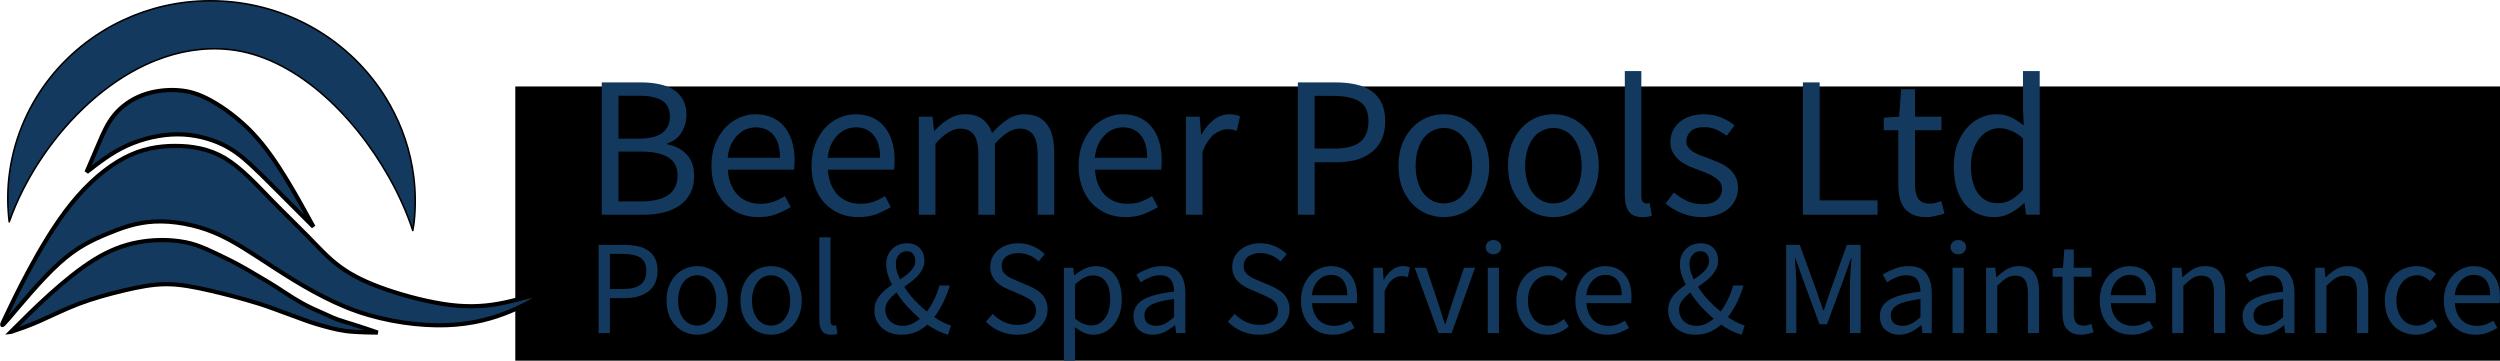 <?xml version="1.0" encoding="UTF-8" standalone="no"?>
<svg
   xmlns:osb="http://www.openswatchbook.org/uri/2009/osb"
   xmlns:dc="http://purl.org/dc/elements/1.1/"
   xmlns:cc="http://creativecommons.org/ns#"
   xmlns:rdf="http://www.w3.org/1999/02/22-rdf-syntax-ns#"
   xmlns:svg="http://www.w3.org/2000/svg"
   xmlns="http://www.w3.org/2000/svg"
   id="svg9551"
   version="1.1"
   viewBox="0 0 157.4 22.708"
   height="0.894in"
   width="6.197in">
  <defs
     id="defs9545">
    <linearGradient
       osb:paint="solid"
       id="linearGradient10334">
      <stop
         id="stop10332"
         offset="0"
         style="stop-color:#133a5e;stop-opacity:1;" />
    </linearGradient>
  </defs>
  <g
     transform="translate(-93.434,-163.096)"
     id="layer1">
    <flowRoot
       transform="matrix(0.265,0,0,0.265,0,87)"
       style="font-style:normal;font-variant:normal;font-weight:normal;font-stretch:normal;font-size:32px;line-height:1.25;font-family:'Source Sans Pro';-inkscape-font-specification:'Source Sans Pro';letter-spacing:0px;word-spacing:0px;fill:#000000;fill-opacity:1;stroke:none"
       id="flowRoot9555"
       xml:space="preserve"><flowRegion
         id="flowRegion9557"><rect
           y="307.701"
           x="475"
           height="96"
           width="556"
           id="rect9559" /></flowRegion><flowPara
         id="flowPara9561"></flowPara></flowRoot>    <g
       id="g10390">
      <g
         id="g10451">
        <g
           id="flowRoot9575"
           style="font-style:normal;font-variant:normal;font-weight:normal;font-stretch:normal;font-size:32px;line-height:1.25;font-family:'Source Sans Pro';-inkscape-font-specification:'Source Sans Pro';letter-spacing:0px;word-spacing:0px;fill:#133a5e;fill-opacity:1;stroke:none"
           transform="matrix(0.268,0,0,0.265,-3.051,84.929)"
           aria-label="Pool &amp; Spa Service &amp; Maintenance" />
        <g
           aria-label="Beemer Pools Ltd"
           style="font-style:normal;font-variant:normal;font-weight:normal;font-stretch:normal;font-size:8.467px;line-height:1.25;font-family:'Source Sans Pro';-inkscape-font-specification:'Source Sans Pro';letter-spacing:0px;word-spacing:0px;fill:#133a5e;fill-opacity:1;stroke:none;stroke-width:0.265"
           id="text9565"
           transform="translate(0,-1.3125e-6)">
          <path
             d="m 131.318,176.615 v -8.331 h 2.477 q 0.635,0 1.156,0.114 0.533,0.114 0.902,0.356 0.381,0.241 0.584,0.635 0.216,0.381 0.216,0.927 0,0.622 -0.318,1.13 -0.305,0.495 -0.902,0.686 v 0.051 q 0.762,0.14 1.232,0.635 0.47,0.495 0.47,1.359 0,0.61 -0.229,1.067 -0.229,0.457 -0.648,0.762 -0.419,0.305 -1.003,0.457 -0.584,0.152 -1.283,0.152 z m 1.054,-4.788 h 1.232 q 1.067,0 1.537,-0.368 0.47,-0.368 0.47,-1.003 0,-0.724 -0.495,-1.029 -0.483,-0.305 -1.46,-0.305 h -1.283 z m 0,3.95 h 1.448 q 1.079,0 1.676,-0.394 0.597,-0.406 0.597,-1.245 0,-0.775 -0.584,-1.13 -0.584,-0.368 -1.689,-0.368 h -1.448 z"
             style="font-size:12.7px;fill:#133a5e;fill-opacity:1;stroke-width:0.265"
             id="path9638" />
          <path
             d="m 141.185,176.767 q -0.622,0 -1.168,-0.216 -0.533,-0.229 -0.94,-0.635 -0.394,-0.419 -0.622,-1.016 -0.229,-0.597 -0.229,-1.359 0,-0.762 0.229,-1.359 0.241,-0.61 0.622,-1.029 0.394,-0.419 0.889,-0.635 0.495,-0.229 1.029,-0.229 0.584,0 1.041,0.203 0.47,0.203 0.775,0.584 0.318,0.381 0.483,0.914 0.165,0.533 0.165,1.194 0,0.165 -0.013,0.33 0,0.152 -0.025,0.267 h -4.166 q 0.064,0.991 0.61,1.575 0.559,0.572 1.448,0.572 0.445,0 0.813,-0.127 0.381,-0.14 0.724,-0.356 l 0.368,0.686 q -0.406,0.254 -0.902,0.445 -0.495,0.191 -1.13,0.191 z m -1.943,-3.734 h 3.302 q 0,-0.94 -0.406,-1.422 -0.394,-0.495 -1.118,-0.495 -0.33,0 -0.635,0.127 -0.292,0.127 -0.533,0.381 -0.241,0.241 -0.406,0.597 -0.152,0.356 -0.203,0.813 z"
             style="font-size:12.7px;fill:#133a5e;fill-opacity:1;stroke-width:0.265"
             id="path9640" />
          <path
             d="m 147.485,176.767 q -0.622,0 -1.168,-0.216 -0.533,-0.229 -0.94,-0.635 -0.394,-0.419 -0.622,-1.016 -0.229,-0.597 -0.229,-1.359 0,-0.762 0.229,-1.359 0.241,-0.61 0.622,-1.029 0.394,-0.419 0.889,-0.635 0.495,-0.229 1.029,-0.229 0.584,0 1.041,0.203 0.47,0.203 0.775,0.584 0.318,0.381 0.483,0.914 0.165,0.533 0.165,1.194 0,0.165 -0.013,0.33 0,0.152 -0.025,0.267 h -4.166 q 0.064,0.991 0.61,1.575 0.559,0.572 1.448,0.572 0.445,0 0.813,-0.127 0.381,-0.14 0.724,-0.356 l 0.368,0.686 q -0.406,0.254 -0.902,0.445 -0.495,0.191 -1.13,0.191 z m -1.943,-3.734 h 3.302 q 0,-0.94 -0.406,-1.422 -0.394,-0.495 -1.118,-0.495 -0.33,0 -0.635,0.127 -0.292,0.127 -0.533,0.381 -0.241,0.241 -0.406,0.597 -0.152,0.356 -0.203,0.813 z"
             style="font-size:12.7px;fill:#133a5e;fill-opacity:1;stroke-width:0.265"
             id="path9642" />
          <path
             d="m 151.283,176.615 v -6.172 h 0.864 l 0.089,0.889 h 0.038 q 0.406,-0.445 0.876,-0.737 0.483,-0.305 1.041,-0.305 0.711,0 1.105,0.318 0.406,0.305 0.597,0.864 0.483,-0.533 0.965,-0.851 0.495,-0.33 1.067,-0.33 0.953,0 1.41,0.61 0.47,0.61 0.47,1.803 v 3.912 h -1.041 v -3.772 q 0,-0.876 -0.279,-1.257 -0.279,-0.394 -0.864,-0.394 -0.699,0 -1.549,0.953 v 4.47 h -1.041 v -3.772 q 0,-0.876 -0.279,-1.257 -0.279,-0.394 -0.876,-0.394 -0.699,0 -1.549,0.953 v 4.47 z"
             style="font-size:12.7px;fill:#133a5e;fill-opacity:1;stroke-width:0.265"
             id="path9644" />
          <path
             d="m 164.302,176.767 q -0.622,0 -1.168,-0.216 -0.533,-0.229 -0.94,-0.635 -0.394,-0.419 -0.622,-1.016 -0.229,-0.597 -0.229,-1.359 0,-0.762 0.229,-1.359 0.241,-0.61 0.622,-1.029 0.394,-0.419 0.889,-0.635 0.495,-0.229 1.029,-0.229 0.584,0 1.041,0.203 0.47,0.203 0.775,0.584 0.318,0.381 0.483,0.914 0.165,0.533 0.165,1.194 0,0.165 -0.013,0.33 0,0.152 -0.025,0.267 h -4.166 q 0.064,0.991 0.61,1.575 0.559,0.572 1.448,0.572 0.445,0 0.813,-0.127 0.381,-0.14 0.724,-0.356 l 0.368,0.686 q -0.406,0.254 -0.902,0.445 -0.495,0.191 -1.13,0.191 z m -1.943,-3.734 h 3.302 q 0,-0.94 -0.406,-1.422 -0.394,-0.495 -1.118,-0.495 -0.33,0 -0.635,0.127 -0.292,0.127 -0.533,0.381 -0.241,0.241 -0.406,0.597 -0.152,0.356 -0.203,0.813 z"
             style="font-size:12.7px;fill:#133a5e;fill-opacity:1;stroke-width:0.265"
             id="path9646" />
          <path
             d="m 168.101,176.615 v -6.172 h 0.864 l 0.089,1.118 h 0.038 q 0.318,-0.584 0.762,-0.927 0.457,-0.343 0.991,-0.343 0.368,0 0.66,0.127 l -0.203,0.914 q -0.152,-0.051 -0.279,-0.076 -0.127,-0.025 -0.318,-0.025 -0.394,0 -0.826,0.318 -0.419,0.318 -0.737,1.105 v 3.962 z"
             style="font-size:12.7px;fill:#133a5e;fill-opacity:1;stroke-width:0.265"
             id="path9648" />
          <path
             d="m 175.148,176.615 v -8.331 h 2.375 q 0.699,0 1.27,0.127 0.584,0.127 0.991,0.419 0.406,0.279 0.635,0.749 0.229,0.47 0.229,1.156 0,0.66 -0.229,1.143 -0.216,0.483 -0.622,0.8 -0.406,0.318 -0.978,0.483 -0.559,0.152 -1.245,0.152 h -1.372 v 3.302 z m 1.054,-4.166 h 1.245 q 1.092,0 1.613,-0.406 0.533,-0.419 0.533,-1.308 0,-0.902 -0.559,-1.245 -0.546,-0.356 -1.638,-0.356 h -1.194 z"
             style="font-size:12.7px;fill:#133a5e;fill-opacity:1;stroke-width:0.265"
             id="path9650" />
          <path
             d="m 184.342,176.767 q -0.572,0 -1.092,-0.216 -0.508,-0.216 -0.902,-0.622 -0.394,-0.419 -0.635,-1.016 -0.229,-0.61 -0.229,-1.372 0,-0.775 0.229,-1.372 0.241,-0.61 0.635,-1.029 0.394,-0.419 0.902,-0.635 0.521,-0.216 1.092,-0.216 0.572,0 1.079,0.216 0.521,0.216 0.914,0.635 0.394,0.419 0.622,1.029 0.241,0.597 0.241,1.372 0,0.762 -0.241,1.372 -0.229,0.597 -0.622,1.016 -0.394,0.406 -0.914,0.622 -0.508,0.216 -1.079,0.216 z m 0,-0.864 q 0.394,0 0.724,-0.165 0.33,-0.178 0.559,-0.483 0.241,-0.318 0.368,-0.749 0.127,-0.432 0.127,-0.965 0,-0.533 -0.127,-0.965 -0.127,-0.445 -0.368,-0.762 -0.229,-0.318 -0.559,-0.483 -0.33,-0.178 -0.724,-0.178 -0.394,0 -0.724,0.178 -0.33,0.165 -0.572,0.483 -0.229,0.318 -0.356,0.762 -0.127,0.432 -0.127,0.965 0,0.533 0.127,0.965 0.127,0.432 0.356,0.749 0.241,0.305 0.572,0.483 0.33,0.165 0.724,0.165 z"
             style="font-size:12.7px;fill:#133a5e;fill-opacity:1;stroke-width:0.265"
             id="path9652" />
          <path
             d="m 191.238,176.767 q -0.572,0 -1.092,-0.216 -0.508,-0.216 -0.902,-0.622 -0.394,-0.419 -0.635,-1.016 -0.229,-0.61 -0.229,-1.372 0,-0.775 0.229,-1.372 0.241,-0.61 0.635,-1.029 0.394,-0.419 0.902,-0.635 0.521,-0.216 1.092,-0.216 0.572,0 1.079,0.216 0.521,0.216 0.914,0.635 0.394,0.419 0.622,1.029 0.241,0.597 0.241,1.372 0,0.762 -0.241,1.372 -0.229,0.597 -0.622,1.016 -0.394,0.406 -0.914,0.622 -0.508,0.216 -1.079,0.216 z m 0,-0.864 q 0.394,0 0.724,-0.165 0.33,-0.178 0.559,-0.483 0.241,-0.318 0.368,-0.749 0.127,-0.432 0.127,-0.965 0,-0.533 -0.127,-0.965 -0.127,-0.445 -0.368,-0.762 -0.229,-0.318 -0.559,-0.483 -0.33,-0.178 -0.724,-0.178 -0.394,0 -0.724,0.178 -0.33,0.165 -0.572,0.483 -0.229,0.318 -0.356,0.762 -0.127,0.432 -0.127,0.965 0,0.533 0.127,0.965 0.127,0.432 0.356,0.749 0.241,0.305 0.572,0.483 0.33,0.165 0.724,0.165 z"
             style="font-size:12.7px;fill:#133a5e;fill-opacity:1;stroke-width:0.265"
             id="path9654" />
          <path
             d="m 196.838,176.767 q -0.597,0 -0.851,-0.356 -0.254,-0.356 -0.254,-1.041 v -7.798 h 1.041 v 7.874 q 0,0.254 0.089,0.356 0.089,0.102 0.203,0.102 0.051,0 0.089,0 0.051,0 0.14,-0.025 l 0.14,0.787 q -0.102,0.051 -0.241,0.076 -0.14,0.025 -0.356,0.025 z"
             style="font-size:12.7px;fill:#133a5e;fill-opacity:1;stroke-width:0.265"
             id="path9656" />
          <path
             d="m 200.596,176.767 q -0.66,0 -1.257,-0.241 -0.597,-0.241 -1.041,-0.61 l 0.521,-0.699 q 0.406,0.33 0.826,0.533 0.432,0.203 0.991,0.203 0.61,0 0.914,-0.279 0.305,-0.279 0.305,-0.686 0,-0.241 -0.127,-0.419 -0.127,-0.178 -0.33,-0.305 -0.191,-0.14 -0.445,-0.241 -0.254,-0.102 -0.508,-0.203 -0.33,-0.114 -0.66,-0.254 -0.33,-0.152 -0.597,-0.356 -0.254,-0.216 -0.419,-0.495 -0.165,-0.279 -0.165,-0.673 0,-0.368 0.14,-0.686 0.152,-0.33 0.419,-0.559 0.279,-0.241 0.673,-0.368 0.394,-0.14 0.889,-0.14 0.584,0 1.067,0.203 0.495,0.203 0.851,0.495 l -0.495,0.66 q -0.318,-0.241 -0.66,-0.394 -0.343,-0.152 -0.749,-0.152 -0.584,0 -0.864,0.267 -0.267,0.267 -0.267,0.622 0,0.216 0.114,0.381 0.114,0.152 0.305,0.279 0.191,0.114 0.432,0.216 0.254,0.089 0.521,0.191 0.33,0.127 0.66,0.267 0.343,0.14 0.61,0.356 0.267,0.203 0.432,0.508 0.178,0.305 0.178,0.737 0,0.381 -0.152,0.711 -0.14,0.33 -0.432,0.584 -0.279,0.254 -0.711,0.394 -0.419,0.152 -0.965,0.152 z"
             style="font-size:12.7px;fill:#133a5e;fill-opacity:1;stroke-width:0.265"
             id="path9658" />
          <path
             d="m 206.947,176.615 v -8.331 h 1.054 v 7.429 h 3.645 v 0.902 z"
             style="font-size:12.7px;fill:#133a5e;fill-opacity:1;stroke-width:0.265"
             id="path9660" />
          <path
             d="m 214.717,176.767 q -0.495,0 -0.838,-0.152 -0.33,-0.152 -0.546,-0.419 -0.203,-0.267 -0.292,-0.648 -0.089,-0.381 -0.089,-0.838 v -3.416 h -0.914 v -0.787 l 0.965,-0.064 0.127,-1.727 h 0.876 v 1.727 h 1.664 v 0.851 h -1.664 v 3.429 q 0,0.572 0.203,0.889 0.216,0.305 0.749,0.305 0.165,0 0.356,-0.051 0.191,-0.051 0.343,-0.114 l 0.203,0.787 q -0.254,0.089 -0.559,0.152 -0.292,0.076 -0.584,0.076 z"
             style="font-size:12.7px;fill:#133a5e;fill-opacity:1;stroke-width:0.265"
             id="path9662" />
          <path
             d="m 219,176.767 q -1.168,0 -1.867,-0.838 -0.686,-0.838 -0.686,-2.388 0,-0.749 0.216,-1.346 0.229,-0.61 0.597,-1.029 0.368,-0.419 0.851,-0.648 0.483,-0.229 1.016,-0.229 0.533,0 0.927,0.191 0.394,0.191 0.8,0.521 l -0.051,-1.054 v -2.375 h 1.054 v 9.042 h -0.864 l -0.089,-0.724 h -0.038 q -0.368,0.356 -0.851,0.622 -0.47,0.254 -1.016,0.254 z m 0.229,-0.876 q 0.432,0 0.813,-0.203 0.381,-0.216 0.762,-0.648 v -3.226 q -0.394,-0.356 -0.762,-0.495 -0.356,-0.152 -0.737,-0.152 -0.368,0 -0.699,0.178 -0.318,0.165 -0.559,0.483 -0.241,0.305 -0.381,0.737 -0.14,0.432 -0.14,0.965 0,1.118 0.445,1.74 0.445,0.622 1.257,0.622 z"
             style="font-size:12.7px;fill:#133a5e;fill-opacity:1;stroke-width:0.265"
             id="path9664" />
        </g>
        <path
           d="m 131.121,184.068 v -5.554 h 1.603 q 0.471,0 0.857,0.085 0.394,0.085 0.669,0.279 0.274,0.186 0.429,0.5 0.154,0.313 0.154,0.77 0,0.44 -0.154,0.762 -0.146,0.322 -0.42,0.533 -0.274,0.212 -0.66,0.322 -0.377,0.102 -0.84,0.102 h -0.926 v 2.201 z m 0.711,-2.777 h 0.84 q 0.737,0 1.089,-0.271 0.36,-0.279 0.36,-0.872 0,-0.601 -0.377,-0.83 -0.369,-0.237 -1.106,-0.237 h -0.806 z"
           style="font-style:normal;font-variant:normal;font-weight:normal;font-stretch:normal;font-size:32px;line-height:1.25;font-family:'Source Sans Pro';-inkscape-font-specification:'Source Sans Pro';letter-spacing:0px;word-spacing:0px;fill:#133a5e;fill-opacity:1;stroke:none;stroke-width:0.266"
           id="path9583" />
        <path
           d="m 137.327,184.17 q -0.386,0 -0.737,-0.144 -0.343,-0.144 -0.609,-0.415 -0.266,-0.279 -0.429,-0.677 -0.154,-0.406 -0.154,-0.914 0,-0.516 0.154,-0.914 0.163,-0.406 0.429,-0.686 0.266,-0.279 0.609,-0.423 0.351,-0.144 0.737,-0.144 0.386,0 0.729,0.144 0.351,0.144 0.617,0.423 0.266,0.279 0.42,0.686 0.163,0.398 0.163,0.914 0,0.508 -0.163,0.914 -0.154,0.398 -0.42,0.677 -0.266,0.271 -0.617,0.415 -0.343,0.144 -0.729,0.144 z m 0,-0.576 q 0.266,0 0.489,-0.11 0.223,-0.119 0.377,-0.322 0.163,-0.212 0.249,-0.5 0.086,-0.288 0.086,-0.643 0,-0.356 -0.086,-0.643 -0.086,-0.296 -0.249,-0.508 -0.154,-0.212 -0.377,-0.322 -0.223,-0.119 -0.489,-0.119 -0.266,0 -0.489,0.119 -0.223,0.11 -0.386,0.322 -0.154,0.212 -0.24,0.508 -0.086,0.288 -0.086,0.643 0,0.356 0.086,0.643 0.086,0.288 0.24,0.5 0.163,0.203 0.386,0.322 0.223,0.11 0.489,0.11 z"
           style="font-style:normal;font-variant:normal;font-weight:normal;font-stretch:normal;font-size:32px;line-height:1.25;font-family:'Source Sans Pro';-inkscape-font-specification:'Source Sans Pro';letter-spacing:0px;word-spacing:0px;fill:#133a5e;fill-opacity:1;stroke:none;stroke-width:0.266"
           id="path9585" />
        <path
           d="m 141.981,184.17 q -0.386,0 -0.737,-0.144 -0.343,-0.144 -0.609,-0.415 -0.266,-0.279 -0.429,-0.677 -0.154,-0.406 -0.154,-0.914 0,-0.516 0.154,-0.914 0.163,-0.406 0.429,-0.686 0.266,-0.279 0.609,-0.423 0.351,-0.144 0.737,-0.144 0.386,0 0.729,0.144 0.351,0.144 0.617,0.423 0.266,0.279 0.42,0.686 0.163,0.398 0.163,0.914 0,0.508 -0.163,0.914 -0.154,0.398 -0.42,0.677 -0.266,0.271 -0.617,0.415 -0.343,0.144 -0.729,0.144 z m 0,-0.576 q 0.266,0 0.489,-0.11 0.223,-0.119 0.377,-0.322 0.163,-0.212 0.249,-0.5 0.086,-0.288 0.086,-0.643 0,-0.356 -0.086,-0.643 -0.086,-0.296 -0.249,-0.508 -0.154,-0.212 -0.377,-0.322 -0.223,-0.119 -0.489,-0.119 -0.266,0 -0.489,0.119 -0.223,0.11 -0.386,0.322 -0.154,0.212 -0.24,0.508 -0.086,0.288 -0.086,0.643 0,0.356 0.086,0.643 0.086,0.288 0.24,0.5 0.163,0.203 0.386,0.322 0.223,0.11 0.489,0.11 z"
           style="font-style:normal;font-variant:normal;font-weight:normal;font-stretch:normal;font-size:32px;line-height:1.25;font-family:'Source Sans Pro';-inkscape-font-specification:'Source Sans Pro';letter-spacing:0px;word-spacing:0px;fill:#133a5e;fill-opacity:1;stroke:none;stroke-width:0.266"
           id="path9587" />
        <path
           d="m 145.761,184.17 q -0.403,0 -0.574,-0.237 -0.171,-0.237 -0.171,-0.694 v -5.199 h 0.703 v 5.249 q 0,0.169 0.06,0.237 0.06,0.068 0.137,0.068 0.034,0 0.06,0 0.034,0 0.094,-0.017 l 0.094,0.525 q -0.069,0.034 -0.163,0.051 -0.094,0.017 -0.24,0.017 z"
           style="font-style:normal;font-variant:normal;font-weight:normal;font-stretch:normal;font-size:32px;line-height:1.25;font-family:'Source Sans Pro';-inkscape-font-specification:'Source Sans Pro';letter-spacing:0px;word-spacing:0px;fill:#133a5e;fill-opacity:1;stroke:none;stroke-width:0.266"
           id="path9589" />
        <path
           d="m 150.202,184.17 q -0.386,0 -0.703,-0.11 -0.309,-0.119 -0.54,-0.322 -0.223,-0.203 -0.351,-0.483 -0.12,-0.288 -0.12,-0.627 0,-0.279 0.086,-0.508 0.094,-0.229 0.249,-0.423 0.154,-0.195 0.351,-0.356 0.206,-0.169 0.42,-0.313 -0.171,-0.347 -0.274,-0.669 -0.094,-0.33 -0.094,-0.635 0,-0.279 0.094,-0.516 0.094,-0.237 0.266,-0.415 0.171,-0.178 0.411,-0.279 0.24,-0.102 0.531,-0.102 0.523,0 0.814,0.305 0.291,0.305 0.291,0.796 0,0.271 -0.111,0.5 -0.111,0.229 -0.291,0.432 -0.18,0.195 -0.411,0.373 -0.223,0.169 -0.454,0.339 0.274,0.432 0.643,0.83 0.377,0.398 0.78,0.728 0.257,-0.347 0.454,-0.754 0.206,-0.406 0.334,-0.889 h 0.66 q -0.171,0.55 -0.411,1.05 -0.24,0.5 -0.574,0.94 0.291,0.195 0.557,0.33 0.266,0.135 0.497,0.203 l -0.189,0.576 q -0.3,-0.085 -0.626,-0.237 -0.326,-0.161 -0.669,-0.398 -0.326,0.288 -0.729,0.466 -0.394,0.169 -0.891,0.169 z m -0.369,-4.453 q 0,0.229 0.069,0.474 0.077,0.246 0.197,0.5 0.189,-0.127 0.36,-0.254 0.18,-0.135 0.309,-0.271 0.137,-0.144 0.214,-0.296 0.077,-0.161 0.077,-0.347 0,-0.246 -0.129,-0.423 -0.12,-0.186 -0.403,-0.186 -0.317,0 -0.506,0.229 -0.189,0.229 -0.189,0.576 z m 0.446,3.895 q 0.291,0 0.557,-0.119 0.266,-0.119 0.514,-0.33 -0.411,-0.356 -0.797,-0.77 -0.377,-0.423 -0.677,-0.881 -0.3,0.237 -0.506,0.5 -0.197,0.254 -0.197,0.576 0,0.229 0.086,0.423 0.086,0.186 0.231,0.322 0.154,0.135 0.351,0.212 0.206,0.068 0.437,0.068 z"
           style="font-style:normal;font-variant:normal;font-weight:normal;font-stretch:normal;font-size:32px;line-height:1.25;font-family:'Source Sans Pro';-inkscape-font-specification:'Source Sans Pro';letter-spacing:0px;word-spacing:0px;fill:#133a5e;fill-opacity:1;stroke:none;stroke-width:0.266"
           id="path9591" />
        <path
           d="m 157.476,184.17 q -0.591,0 -1.097,-0.22 -0.506,-0.22 -0.874,-0.601 l 0.429,-0.491 q 0.3,0.313 0.703,0.508 0.411,0.186 0.849,0.186 0.557,0 0.866,-0.246 0.309,-0.254 0.309,-0.66 0,-0.212 -0.077,-0.356 -0.069,-0.152 -0.197,-0.254 -0.12,-0.11 -0.291,-0.195 -0.171,-0.085 -0.369,-0.178 l -0.806,-0.347 q -0.197,-0.085 -0.403,-0.203 -0.206,-0.119 -0.369,-0.288 -0.163,-0.169 -0.266,-0.398 -0.103,-0.237 -0.103,-0.542 0,-0.313 0.129,-0.584 0.137,-0.271 0.369,-0.466 0.24,-0.203 0.557,-0.313 0.326,-0.11 0.711,-0.11 0.506,0 0.934,0.195 0.429,0.186 0.729,0.491 l -0.386,0.457 q -0.257,-0.246 -0.574,-0.381 -0.309,-0.144 -0.703,-0.144 -0.471,0 -0.763,0.22 -0.283,0.212 -0.283,0.593 0,0.203 0.077,0.347 0.086,0.135 0.223,0.246 0.137,0.102 0.3,0.186 0.163,0.076 0.334,0.144 l 0.797,0.339 q 0.24,0.102 0.454,0.237 0.214,0.127 0.369,0.305 0.154,0.169 0.24,0.406 0.094,0.229 0.094,0.533 0,0.33 -0.137,0.618 -0.129,0.288 -0.377,0.508 -0.249,0.212 -0.6,0.339 -0.351,0.119 -0.797,0.119 z"
           style="font-style:normal;font-variant:normal;font-weight:normal;font-stretch:normal;font-size:32px;line-height:1.25;font-family:'Source Sans Pro';-inkscape-font-specification:'Source Sans Pro';letter-spacing:0px;word-spacing:0px;fill:#133a5e;fill-opacity:1;stroke:none;stroke-width:0.266"
           id="path9593" />
        <path
           d="m 160.418,185.804 v -5.85 h 0.583 l 0.06,0.474 h 0.026 q 0.283,-0.237 0.617,-0.406 0.343,-0.169 0.711,-0.169 0.403,0 0.711,0.152 0.309,0.144 0.514,0.423 0.206,0.271 0.309,0.66 0.111,0.381 0.111,0.864 0,0.525 -0.146,0.94 -0.146,0.406 -0.394,0.694 -0.249,0.288 -0.574,0.44 -0.326,0.144 -0.686,0.144 -0.291,0 -0.583,-0.127 -0.283,-0.127 -0.574,-0.347 l 0.017,0.72 v 1.389 z m 1.723,-2.218 q 0.257,0 0.471,-0.11 0.223,-0.119 0.377,-0.322 0.163,-0.212 0.249,-0.516 0.094,-0.305 0.094,-0.686 0,-0.339 -0.06,-0.618 -0.06,-0.279 -0.197,-0.474 -0.129,-0.203 -0.343,-0.313 -0.206,-0.11 -0.497,-0.11 -0.266,0 -0.54,0.144 -0.266,0.144 -0.574,0.415 v 2.159 q 0.283,0.237 0.549,0.339 0.266,0.093 0.471,0.093 z"
           style="font-style:normal;font-variant:normal;font-weight:normal;font-stretch:normal;font-size:32px;line-height:1.25;font-family:'Source Sans Pro';-inkscape-font-specification:'Source Sans Pro';letter-spacing:0px;word-spacing:0px;fill:#133a5e;fill-opacity:1;stroke:none;stroke-width:0.266"
           id="path9595" />
        <path
           d="m 166.016,184.17 q -0.523,0 -0.874,-0.305 -0.343,-0.305 -0.343,-0.864 0,-0.677 0.609,-1.033 0.609,-0.364 1.946,-0.508 0,-0.195 -0.043,-0.381 -0.034,-0.186 -0.129,-0.33 -0.094,-0.144 -0.266,-0.229 -0.163,-0.093 -0.42,-0.093 -0.36,0 -0.677,0.135 -0.317,0.135 -0.566,0.305 l -0.274,-0.483 q 0.291,-0.186 0.711,-0.356 0.42,-0.178 0.926,-0.178 0.763,0 1.106,0.466 0.343,0.457 0.343,1.228 v 2.523 h -0.583 l -0.06,-0.491 h -0.026 q -0.3,0.246 -0.643,0.423 -0.343,0.169 -0.737,0.169 z m 0.206,-0.559 q 0.3,0 0.566,-0.135 0.266,-0.144 0.566,-0.415 v -1.143 q -0.523,0.068 -0.883,0.161 -0.351,0.093 -0.574,0.22 -0.214,0.127 -0.317,0.296 -0.094,0.161 -0.094,0.356 0,0.356 0.214,0.508 0.214,0.152 0.523,0.152 z"
           style="font-style:normal;font-variant:normal;font-weight:normal;font-stretch:normal;font-size:32px;line-height:1.25;font-family:'Source Sans Pro';-inkscape-font-specification:'Source Sans Pro';letter-spacing:0px;word-spacing:0px;fill:#133a5e;fill-opacity:1;stroke:none;stroke-width:0.266"
           id="path9597" />
        <path
           d="m 172.712,184.17 q -0.591,0 -1.097,-0.22 -0.506,-0.22 -0.874,-0.601 l 0.429,-0.491 q 0.3,0.313 0.703,0.508 0.411,0.186 0.849,0.186 0.557,0 0.866,-0.246 0.309,-0.254 0.309,-0.66 0,-0.212 -0.077,-0.356 -0.069,-0.152 -0.197,-0.254 -0.12,-0.11 -0.291,-0.195 -0.171,-0.085 -0.369,-0.178 l -0.806,-0.347 q -0.197,-0.085 -0.403,-0.203 -0.206,-0.119 -0.369,-0.288 -0.163,-0.169 -0.266,-0.398 -0.103,-0.237 -0.103,-0.542 0,-0.313 0.129,-0.584 0.137,-0.271 0.369,-0.466 0.24,-0.203 0.557,-0.313 0.326,-0.11 0.711,-0.11 0.506,0 0.934,0.195 0.429,0.186 0.729,0.491 l -0.386,0.457 q -0.257,-0.246 -0.574,-0.381 -0.309,-0.144 -0.703,-0.144 -0.471,0 -0.763,0.22 -0.283,0.212 -0.283,0.593 0,0.203 0.077,0.347 0.086,0.135 0.223,0.246 0.137,0.102 0.3,0.186 0.163,0.076 0.334,0.144 l 0.797,0.339 q 0.24,0.102 0.454,0.237 0.214,0.127 0.369,0.305 0.154,0.169 0.24,0.406 0.094,0.229 0.094,0.533 0,0.33 -0.137,0.618 -0.129,0.288 -0.377,0.508 -0.249,0.212 -0.6,0.339 -0.351,0.119 -0.797,0.119 z"
           style="font-style:normal;font-variant:normal;font-weight:normal;font-stretch:normal;font-size:32px;line-height:1.25;font-family:'Source Sans Pro';-inkscape-font-specification:'Source Sans Pro';letter-spacing:0px;word-spacing:0px;fill:#133a5e;fill-opacity:1;stroke:none;stroke-width:0.266"
           id="path9599" />
        <path
           d="m 177.342,184.17 q -0.42,0 -0.789,-0.144 -0.36,-0.152 -0.634,-0.423 -0.266,-0.279 -0.42,-0.677 -0.154,-0.398 -0.154,-0.906 0,-0.508 0.154,-0.906 0.163,-0.406 0.42,-0.686 0.266,-0.279 0.6,-0.423 0.334,-0.152 0.694,-0.152 0.394,0 0.703,0.135 0.317,0.135 0.523,0.389 0.214,0.254 0.326,0.61 0.111,0.356 0.111,0.796 0,0.11 -0.009,0.22 0,0.102 -0.017,0.178 h -2.812 q 0.043,0.66 0.411,1.05 0.377,0.381 0.977,0.381 0.3,0 0.549,-0.085 0.257,-0.093 0.489,-0.237 l 0.249,0.457 q -0.274,0.169 -0.609,0.296 -0.334,0.127 -0.763,0.127 z m -1.312,-2.489 h 2.229 q 0,-0.627 -0.274,-0.948 -0.266,-0.33 -0.754,-0.33 -0.223,0 -0.429,0.085 -0.197,0.085 -0.36,0.254 -0.163,0.161 -0.274,0.398 -0.103,0.237 -0.137,0.542 z"
           style="font-style:normal;font-variant:normal;font-weight:normal;font-stretch:normal;font-size:32px;line-height:1.25;font-family:'Source Sans Pro';-inkscape-font-specification:'Source Sans Pro';letter-spacing:0px;word-spacing:0px;fill:#133a5e;fill-opacity:1;stroke:none;stroke-width:0.266"
           id="path9601" />
        <path
           d="m 179.906,184.068 v -4.115 h 0.583 l 0.06,0.745 h 0.026 q 0.214,-0.389 0.514,-0.618 0.309,-0.229 0.669,-0.229 0.249,0 0.446,0.085 l -0.137,0.61 q -0.103,-0.034 -0.189,-0.051 -0.086,-0.017 -0.214,-0.017 -0.266,0 -0.557,0.212 -0.283,0.212 -0.497,0.737 v 2.642 z"
           style="font-style:normal;font-variant:normal;font-weight:normal;font-stretch:normal;font-size:32px;line-height:1.25;font-family:'Source Sans Pro';-inkscape-font-specification:'Source Sans Pro';letter-spacing:0px;word-spacing:0px;fill:#133a5e;fill-opacity:1;stroke:none;stroke-width:0.266"
           id="path9603" />
        <path
           d="m 184.004,184.068 -1.5,-4.115 h 0.729 l 0.789,2.337 q 0.094,0.305 0.189,0.61 0.103,0.305 0.197,0.601 h 0.034 q 0.094,-0.296 0.189,-0.601 0.094,-0.305 0.189,-0.61 l 0.789,-2.337 h 0.694 l -1.474,4.115 z"
           style="font-style:normal;font-variant:normal;font-weight:normal;font-stretch:normal;font-size:32px;line-height:1.25;font-family:'Source Sans Pro';-inkscape-font-specification:'Source Sans Pro';letter-spacing:0px;word-spacing:0px;fill:#133a5e;fill-opacity:1;stroke:none;stroke-width:0.266"
           id="path9605" />
        <path
           d="m 187.105,184.068 v -4.115 h 0.703 v 4.115 z m 0.36,-4.961 q -0.206,0 -0.351,-0.127 -0.137,-0.127 -0.137,-0.322 0,-0.203 0.137,-0.322 0.146,-0.127 0.351,-0.127 0.206,0 0.343,0.127 0.146,0.119 0.146,0.322 0,0.195 -0.146,0.322 -0.137,0.127 -0.343,0.127 z"
           style="font-style:normal;font-variant:normal;font-weight:normal;font-stretch:normal;font-size:32px;line-height:1.25;font-family:'Source Sans Pro';-inkscape-font-specification:'Source Sans Pro';letter-spacing:0px;word-spacing:0px;fill:#133a5e;fill-opacity:1;stroke:none;stroke-width:0.266"
           id="path9607" />
        <path
           d="m 190.86,184.17 q -0.411,0 -0.771,-0.144 -0.36,-0.144 -0.626,-0.415 -0.257,-0.279 -0.411,-0.677 -0.146,-0.406 -0.146,-0.914 0,-0.516 0.163,-0.914 0.163,-0.406 0.437,-0.686 0.274,-0.279 0.634,-0.423 0.369,-0.144 0.771,-0.144 0.411,0 0.703,0.144 0.291,0.144 0.514,0.339 l -0.36,0.457 q -0.18,-0.161 -0.386,-0.262 -0.197,-0.102 -0.446,-0.102 -0.283,0 -0.523,0.119 -0.24,0.11 -0.411,0.322 -0.171,0.212 -0.274,0.508 -0.094,0.288 -0.094,0.643 0,0.356 0.094,0.643 0.094,0.288 0.257,0.5 0.171,0.203 0.411,0.322 0.24,0.11 0.523,0.11 0.291,0 0.531,-0.119 0.249,-0.127 0.446,-0.296 l 0.309,0.466 q -0.283,0.246 -0.626,0.389 -0.343,0.135 -0.72,0.135 z"
           style="font-style:normal;font-variant:normal;font-weight:normal;font-stretch:normal;font-size:32px;line-height:1.25;font-family:'Source Sans Pro';-inkscape-font-specification:'Source Sans Pro';letter-spacing:0px;word-spacing:0px;fill:#133a5e;fill-opacity:1;stroke:none;stroke-width:0.266"
           id="path9609" />
        <path
           d="m 194.62,184.17 q -0.42,0 -0.789,-0.144 -0.36,-0.152 -0.634,-0.423 -0.266,-0.279 -0.42,-0.677 -0.154,-0.398 -0.154,-0.906 0,-0.508 0.154,-0.906 0.163,-0.406 0.42,-0.686 0.266,-0.279 0.6,-0.423 0.334,-0.152 0.694,-0.152 0.394,0 0.703,0.135 0.317,0.135 0.523,0.389 0.214,0.254 0.326,0.61 0.111,0.356 0.111,0.796 0,0.11 -0.009,0.22 0,0.102 -0.017,0.178 h -2.812 q 0.043,0.66 0.411,1.05 0.377,0.381 0.977,0.381 0.3,0 0.549,-0.085 0.257,-0.093 0.489,-0.237 l 0.249,0.457 q -0.274,0.169 -0.609,0.296 -0.334,0.127 -0.763,0.127 z m -1.312,-2.489 h 2.229 q 0,-0.627 -0.274,-0.948 -0.266,-0.33 -0.754,-0.33 -0.223,0 -0.429,0.085 -0.197,0.085 -0.36,0.254 -0.163,0.161 -0.274,0.398 -0.103,0.237 -0.137,0.542 z"
           style="font-style:normal;font-variant:normal;font-weight:normal;font-stretch:normal;font-size:32px;line-height:1.25;font-family:'Source Sans Pro';-inkscape-font-specification:'Source Sans Pro';letter-spacing:0px;word-spacing:0px;fill:#133a5e;fill-opacity:1;stroke:none;stroke-width:0.266"
           id="path9611" />
        <path
           d="m 200.177,184.17 q -0.386,0 -0.703,-0.11 -0.309,-0.119 -0.54,-0.322 -0.223,-0.203 -0.351,-0.483 -0.12,-0.288 -0.12,-0.627 0,-0.279 0.086,-0.508 0.094,-0.229 0.249,-0.423 0.154,-0.195 0.351,-0.356 0.206,-0.169 0.42,-0.313 -0.171,-0.347 -0.274,-0.669 -0.094,-0.33 -0.094,-0.635 0,-0.279 0.094,-0.516 0.094,-0.237 0.266,-0.415 0.171,-0.178 0.411,-0.279 0.24,-0.102 0.531,-0.102 0.523,0 0.814,0.305 0.291,0.305 0.291,0.796 0,0.271 -0.111,0.5 -0.111,0.229 -0.291,0.432 -0.18,0.195 -0.411,0.373 -0.223,0.169 -0.454,0.339 0.274,0.432 0.643,0.83 0.377,0.398 0.78,0.728 0.257,-0.347 0.454,-0.754 0.206,-0.406 0.334,-0.889 h 0.66 q -0.171,0.55 -0.411,1.05 -0.24,0.5 -0.574,0.94 0.291,0.195 0.557,0.33 0.266,0.135 0.497,0.203 l -0.189,0.576 q -0.3,-0.085 -0.626,-0.237 -0.326,-0.161 -0.669,-0.398 -0.326,0.288 -0.729,0.466 -0.394,0.169 -0.891,0.169 z m -0.369,-4.453 q 0,0.229 0.069,0.474 0.077,0.246 0.197,0.5 0.189,-0.127 0.36,-0.254 0.18,-0.135 0.309,-0.271 0.137,-0.144 0.214,-0.296 0.077,-0.161 0.077,-0.347 0,-0.246 -0.129,-0.423 -0.12,-0.186 -0.403,-0.186 -0.317,0 -0.506,0.229 -0.189,0.229 -0.189,0.576 z m 0.446,3.895 q 0.291,0 0.557,-0.119 0.266,-0.119 0.514,-0.33 -0.411,-0.356 -0.797,-0.77 -0.377,-0.423 -0.677,-0.881 -0.3,0.237 -0.506,0.5 -0.197,0.254 -0.197,0.576 0,0.229 0.086,0.423 0.086,0.186 0.231,0.322 0.154,0.135 0.351,0.212 0.206,0.068 0.437,0.068 z"
           style="font-style:normal;font-variant:normal;font-weight:normal;font-stretch:normal;font-size:32px;line-height:1.25;font-family:'Source Sans Pro';-inkscape-font-specification:'Source Sans Pro';letter-spacing:0px;word-spacing:0px;fill:#133a5e;fill-opacity:1;stroke:none;stroke-width:0.266"
           id="path9613" />
        <path
           d="m 205.891,184.068 v -5.554 h 0.857 l 1.08,2.963 q 0.103,0.288 0.197,0.584 0.103,0.288 0.206,0.576 h 0.034 q 0.103,-0.288 0.189,-0.576 0.094,-0.296 0.197,-0.584 l 1.063,-2.963 h 0.866 v 5.554 h -0.669 v -3.056 q 0,-0.373 0.034,-0.821 0.034,-0.449 0.06,-0.821 h -0.034 l -0.446,1.262 -1.063,2.879 h -0.471 l -1.063,-2.879 -0.446,-1.262 h -0.034 q 0.026,0.373 0.051,0.821 0.034,0.449 0.034,0.821 v 3.056 z"
           style="font-style:normal;font-variant:normal;font-weight:normal;font-stretch:normal;font-size:32px;line-height:1.25;font-family:'Source Sans Pro';-inkscape-font-specification:'Source Sans Pro';letter-spacing:0px;word-spacing:0px;fill:#133a5e;fill-opacity:1;stroke:none;stroke-width:0.266"
           id="path9615" />
        <path
           d="m 213.011,184.17 q -0.523,0 -0.874,-0.305 -0.343,-0.305 -0.343,-0.864 0,-0.677 0.609,-1.033 0.609,-0.364 1.946,-0.508 0,-0.195 -0.043,-0.381 -0.034,-0.186 -0.129,-0.33 -0.094,-0.144 -0.266,-0.229 -0.163,-0.093 -0.42,-0.093 -0.36,0 -0.677,0.135 -0.317,0.135 -0.566,0.305 l -0.274,-0.483 q 0.291,-0.186 0.711,-0.356 0.42,-0.178 0.926,-0.178 0.763,0 1.106,0.466 0.343,0.457 0.343,1.228 v 2.523 h -0.583 l -0.06,-0.491 h -0.026 q -0.3,0.246 -0.643,0.423 -0.343,0.169 -0.737,0.169 z m 0.206,-0.559 q 0.3,0 0.566,-0.135 0.266,-0.144 0.566,-0.415 v -1.143 q -0.523,0.068 -0.883,0.161 -0.351,0.093 -0.574,0.22 -0.214,0.127 -0.317,0.296 -0.094,0.161 -0.094,0.356 0,0.356 0.214,0.508 0.214,0.152 0.523,0.152 z"
           style="font-style:normal;font-variant:normal;font-weight:normal;font-stretch:normal;font-size:32px;line-height:1.25;font-family:'Source Sans Pro';-inkscape-font-specification:'Source Sans Pro';letter-spacing:0px;word-spacing:0px;fill:#133a5e;fill-opacity:1;stroke:none;stroke-width:0.266"
           id="path9617" />
        <path
           d="m 216.37,184.068 v -4.115 h 0.703 v 4.115 z m 0.36,-4.961 q -0.206,0 -0.351,-0.127 -0.137,-0.127 -0.137,-0.322 0,-0.203 0.137,-0.322 0.146,-0.127 0.351,-0.127 0.206,0 0.343,0.127 0.146,0.119 0.146,0.322 0,0.195 -0.146,0.322 -0.137,0.127 -0.343,0.127 z"
           style="font-style:normal;font-variant:normal;font-weight:normal;font-stretch:normal;font-size:32px;line-height:1.25;font-family:'Source Sans Pro';-inkscape-font-specification:'Source Sans Pro';letter-spacing:0px;word-spacing:0px;fill:#133a5e;fill-opacity:1;stroke:none;stroke-width:0.266"
           id="path9619" />
        <path
           d="m 218.48,184.068 v -4.115 h 0.583 l 0.06,0.593 h 0.026 q 0.3,-0.296 0.626,-0.491 0.334,-0.203 0.771,-0.203 0.66,0 0.96,0.406 0.309,0.406 0.309,1.202 v 2.608 h -0.703 v -2.515 q 0,-0.584 -0.189,-0.838 -0.189,-0.262 -0.6,-0.262 -0.326,0 -0.574,0.161 -0.249,0.161 -0.566,0.474 v 2.98 z"
           style="font-style:normal;font-variant:normal;font-weight:normal;font-stretch:normal;font-size:32px;line-height:1.25;font-family:'Source Sans Pro';-inkscape-font-specification:'Source Sans Pro';letter-spacing:0px;word-spacing:0px;fill:#133a5e;fill-opacity:1;stroke:none;stroke-width:0.266"
           id="path9621" />
        <path
           d="m 224.479,184.17 q -0.334,0 -0.566,-0.102 -0.223,-0.102 -0.369,-0.279 -0.137,-0.178 -0.197,-0.432 -0.06,-0.254 -0.06,-0.559 v -2.278 h -0.617 v -0.525 l 0.651,-0.042 0.086,-1.151 h 0.591 v 1.151 h 1.123 v 0.567 h -1.123 v 2.286 q 0,0.381 0.137,0.593 0.146,0.203 0.506,0.203 0.111,0 0.24,-0.034 0.129,-0.034 0.231,-0.076 l 0.137,0.525 q -0.171,0.059 -0.377,0.102 -0.197,0.051 -0.394,0.051 z"
           style="font-style:normal;font-variant:normal;font-weight:normal;font-stretch:normal;font-size:32px;line-height:1.25;font-family:'Source Sans Pro';-inkscape-font-specification:'Source Sans Pro';letter-spacing:0px;word-spacing:0px;fill:#133a5e;fill-opacity:1;stroke:none;stroke-width:0.266"
           id="path9623" />
        <path
           d="m 227.635,184.17 q -0.42,0 -0.789,-0.144 -0.36,-0.152 -0.634,-0.423 -0.266,-0.279 -0.42,-0.677 -0.154,-0.398 -0.154,-0.906 0,-0.508 0.154,-0.906 0.163,-0.406 0.42,-0.686 0.266,-0.279 0.6,-0.423 0.334,-0.152 0.694,-0.152 0.394,0 0.703,0.135 0.317,0.135 0.523,0.389 0.214,0.254 0.326,0.61 0.111,0.356 0.111,0.796 0,0.11 -0.009,0.22 0,0.102 -0.017,0.178 h -2.812 q 0.043,0.66 0.411,1.05 0.377,0.381 0.977,0.381 0.3,0 0.549,-0.085 0.257,-0.093 0.489,-0.237 l 0.249,0.457 q -0.274,0.169 -0.609,0.296 -0.334,0.127 -0.763,0.127 z m -1.312,-2.489 h 2.229 q 0,-0.627 -0.274,-0.948 -0.266,-0.33 -0.754,-0.33 -0.223,0 -0.429,0.085 -0.197,0.085 -0.36,0.254 -0.163,0.161 -0.274,0.398 -0.103,0.237 -0.137,0.542 z"
           style="font-style:normal;font-variant:normal;font-weight:normal;font-stretch:normal;font-size:32px;line-height:1.25;font-family:'Source Sans Pro';-inkscape-font-specification:'Source Sans Pro';letter-spacing:0px;word-spacing:0px;fill:#133a5e;fill-opacity:1;stroke:none;stroke-width:0.266"
           id="path9625" />
        <path
           d="m 230.199,184.068 v -4.115 h 0.583 l 0.06,0.593 h 0.026 q 0.3,-0.296 0.626,-0.491 0.334,-0.203 0.771,-0.203 0.66,0 0.96,0.406 0.309,0.406 0.309,1.202 v 2.608 h -0.703 v -2.515 q 0,-0.584 -0.189,-0.838 -0.189,-0.262 -0.6,-0.262 -0.326,0 -0.574,0.161 -0.249,0.161 -0.566,0.474 v 2.98 z"
           style="font-style:normal;font-variant:normal;font-weight:normal;font-stretch:normal;font-size:32px;line-height:1.25;font-family:'Source Sans Pro';-inkscape-font-specification:'Source Sans Pro';letter-spacing:0px;word-spacing:0px;fill:#133a5e;fill-opacity:1;stroke:none;stroke-width:0.266"
           id="path9627" />
        <path
           d="m 235.847,184.17 q -0.523,0 -0.874,-0.305 -0.343,-0.305 -0.343,-0.864 0,-0.677 0.609,-1.033 0.609,-0.364 1.946,-0.508 0,-0.195 -0.043,-0.381 -0.034,-0.186 -0.129,-0.33 -0.094,-0.144 -0.266,-0.229 -0.163,-0.093 -0.42,-0.093 -0.36,0 -0.677,0.135 -0.317,0.135 -0.566,0.305 l -0.274,-0.483 q 0.291,-0.186 0.711,-0.356 0.42,-0.178 0.926,-0.178 0.763,0 1.106,0.466 0.343,0.457 0.343,1.228 v 2.523 h -0.583 l -0.06,-0.491 h -0.026 q -0.3,0.246 -0.643,0.423 -0.343,0.169 -0.737,0.169 z m 0.206,-0.559 q 0.3,0 0.566,-0.135 0.266,-0.144 0.566,-0.415 v -1.143 q -0.523,0.068 -0.883,0.161 -0.351,0.093 -0.574,0.22 -0.214,0.127 -0.317,0.296 -0.094,0.161 -0.094,0.356 0,0.356 0.214,0.508 0.214,0.152 0.523,0.152 z"
           style="font-style:normal;font-variant:normal;font-weight:normal;font-stretch:normal;font-size:32px;line-height:1.25;font-family:'Source Sans Pro';-inkscape-font-specification:'Source Sans Pro';letter-spacing:0px;word-spacing:0px;fill:#133a5e;fill-opacity:1;stroke:none;stroke-width:0.266"
           id="path9629" />
        <path
           d="m 239.206,184.068 v -4.115 h 0.583 l 0.06,0.593 h 0.026 q 0.3,-0.296 0.626,-0.491 0.334,-0.203 0.771,-0.203 0.66,0 0.96,0.406 0.309,0.406 0.309,1.202 v 2.608 h -0.703 v -2.515 q 0,-0.584 -0.189,-0.838 -0.189,-0.262 -0.6,-0.262 -0.326,0 -0.574,0.161 -0.249,0.161 -0.566,0.474 v 2.98 z"
           style="font-style:normal;font-variant:normal;font-weight:normal;font-stretch:normal;font-size:32px;line-height:1.25;font-family:'Source Sans Pro';-inkscape-font-specification:'Source Sans Pro';letter-spacing:0px;word-spacing:0px;fill:#133a5e;fill-opacity:1;stroke:none;stroke-width:0.266"
           id="path9631" />
        <path
           d="m 245.54,184.17 q -0.411,0 -0.771,-0.144 -0.36,-0.144 -0.626,-0.415 -0.257,-0.279 -0.411,-0.677 -0.146,-0.406 -0.146,-0.914 0,-0.516 0.163,-0.914 0.163,-0.406 0.437,-0.686 0.274,-0.279 0.634,-0.423 0.369,-0.144 0.771,-0.144 0.411,0 0.703,0.144 0.291,0.144 0.514,0.339 l -0.36,0.457 q -0.18,-0.161 -0.386,-0.262 -0.197,-0.102 -0.446,-0.102 -0.283,0 -0.523,0.119 -0.24,0.11 -0.411,0.322 -0.171,0.212 -0.274,0.508 -0.094,0.288 -0.094,0.643 0,0.356 0.094,0.643 0.094,0.288 0.257,0.5 0.171,0.203 0.411,0.322 0.24,0.11 0.523,0.11 0.291,0 0.531,-0.119 0.249,-0.127 0.446,-0.296 l 0.309,0.466 q -0.283,0.246 -0.626,0.389 -0.343,0.135 -0.72,0.135 z"
           style="font-style:normal;font-variant:normal;font-weight:normal;font-stretch:normal;font-size:32px;line-height:1.25;font-family:'Source Sans Pro';-inkscape-font-specification:'Source Sans Pro';letter-spacing:0px;word-spacing:0px;fill:#133a5e;fill-opacity:1;stroke:none;stroke-width:0.266"
           id="path9633" />
        <path
           d="m 249.299,184.17 q -0.42,0 -0.789,-0.144 -0.36,-0.152 -0.634,-0.423 -0.266,-0.279 -0.42,-0.677 -0.154,-0.398 -0.154,-0.906 0,-0.508 0.154,-0.906 0.163,-0.406 0.42,-0.686 0.266,-0.279 0.6,-0.423 0.334,-0.152 0.694,-0.152 0.394,0 0.703,0.135 0.317,0.135 0.523,0.389 0.214,0.254 0.326,0.61 0.111,0.356 0.111,0.796 0,0.11 -0.009,0.22 0,0.102 -0.017,0.178 h -2.812 q 0.043,0.66 0.411,1.05 0.377,0.381 0.977,0.381 0.3,0 0.549,-0.085 0.257,-0.093 0.489,-0.237 l 0.249,0.457 q -0.274,0.169 -0.609,0.296 -0.334,0.127 -0.763,0.127 z m -1.312,-2.489 h 2.229 q 0,-0.627 -0.274,-0.948 -0.266,-0.33 -0.754,-0.33 -0.223,0 -0.429,0.085 -0.197,0.085 -0.36,0.254 -0.163,0.161 -0.274,0.398 -0.103,0.237 -0.137,0.542 z"
           style="font-style:normal;font-variant:normal;font-weight:normal;font-stretch:normal;font-size:32px;line-height:1.25;font-family:'Source Sans Pro';-inkscape-font-specification:'Source Sans Pro';letter-spacing:0px;word-spacing:0px;fill:#133a5e;fill-opacity:1;stroke:none;stroke-width:0.266"
           id="path9635" />
        <g
           id="g10398"
           transform="translate(0,1.6)">
          <path
             style="fill:#133a5e;fill-opacity:1;fill-rule:nonzero;stroke:#000000;stroke-width:0.1;stroke-linejoin:round;stroke-miterlimit:4;stroke-dasharray:none;stroke-opacity:1"
             d="m 108.113,161.625 c -0.5,-0.055 -0.996,-0.081 -1.486,-0.079 -1.93,0.006 -3.777,0.438 -5.436,1.213 -1.908,0.891 -3.567,2.236 -4.817,3.908 -1.284,1.717 -2.137,3.779 -2.386,6.052 -0.095,0.912 -0.087,1.832 0.023,2.743 0.236,-0.669 0.526,-1.344 0.864,-2.012 0.61,-1.205 1.377,-2.388 2.268,-3.478 0.948,-1.159 2.038,-2.214 3.229,-3.077 0.896,-0.649 1.85,-1.191 2.845,-1.588 1.491,-0.594 3.073,-0.865 4.692,-0.688 2.01,0.223 3.92,1.215 5.604,2.623 0.903,0.755 1.74,1.631 2.493,2.571 0.732,0.914 1.383,1.89 1.937,2.877 0.626,1.115 1.127,2.246 1.478,3.32 0.03,-0.164 0.056,-0.329 0.08,-0.495 0.108,-0.985 0.097,-1.955 -0.022,-2.898 -0.204,-1.616 -0.725,-3.15 -1.505,-4.533 -1.047,-1.858 -2.563,-3.443 -4.408,-4.588 -1.599,-0.992 -3.446,-1.653 -5.451,-1.873 z"
             id="path10255" />
          <g
             id="g10330"
             style="fill:#133a5e;fill-opacity:1"
             transform="translate(-9.6,-22.8)">
            <g
               id="g10321"
               style="fill:#133a5e;fill-opacity:1">
              <path
                 id="path10297"
                 d="m 104.871,201.275 c 0.707,-1.311 1.633,-2.895 2.674,-4.179 1.041,-1.284 2.196,-2.268 3.296,-2.85 1.101,-0.581 2.148,-0.759 3.21,-0.762 1.062,-0.002 2.139,0.171 3.152,0.775 1.013,0.605 2.018,1.703 2.881,2.591 0.863,0.889 1.655,1.639 2.335,2.334 0.679,0.695 1.266,1.352 2.021,1.906 0.755,0.555 1.68,1.007 2.902,1.43 1.221,0.423 2.781,0.827 4.077,0.982 1.297,0.154 2.351,0.064 3.394,-0.158 1.043,-0.222 2.075,-0.576 2.171,-0.496 0.096,0.08 -0.746,0.595 -1.814,1.041 -1.069,0.446 -2.364,0.822 -4.024,0.88 -1.661,0.058 -3.753,-0.213 -5.647,-0.876 -1.894,-0.663 -3.715,-1.778 -5.165,-2.714 -1.45,-0.936 -2.585,-1.728 -3.802,-2.237 -1.218,-0.51 -2.609,-0.756 -3.761,-0.699 -1.153,0.056 -2.083,0.398 -3.03,0.792 -0.947,0.394 -1.87,0.822 -3.007,1.855 -1.137,1.034 -2.474,2.667 -3.098,3.395 -0.624,0.728 -0.536,0.551 -0.248,-0.056 0.288,-0.607 0.776,-1.643 1.483,-2.954 z"
                 style="fill:#133a5e;fill-opacity:1;stroke:#000000;stroke-width:0.265px;stroke-linecap:butt;stroke-linejoin:miter;stroke-opacity:1" />
              <path
                 id="path10310"
                 d="m 103.717,205.19 c 0.794,-0.794 1.588,-1.588 2.47,-2.381 0.882,-0.794 1.852,-1.588 2.778,-2.161 0.926,-0.573 1.808,-0.926 2.778,-1.102 0.97,-0.176 1.987,-0.185 2.955,4e-5 0.901,0.172 1.73,0.62 2.558,1.014 0.924,0.44 1.797,0.98 2.677,1.501 0.716,0.424 1.387,0.922 2.117,1.323 0.448,0.246 0.915,0.459 1.385,0.661 0.478,0.206 0.569,0.296 1.457,0.562 0.889,0.266 1.92,0.629 1.92,0.629 0,0 -1.351,-0.004 -2.017,-0.099 -0.619,-0.088 -1.226,-0.257 -1.826,-0.434 -0.57,-0.167 -1.12,-0.393 -1.68,-0.592 -0.646,-0.229 -1.282,-0.486 -1.936,-0.69 -1.025,-0.319 -2.141,-0.612 -3.111,-0.833 -0.97,-0.221 -1.852,-0.397 -2.718,-0.4 -0.866,-0.003 -1.779,0.179 -2.703,0.399 -0.924,0.22 -1.898,0.486 -2.8,0.826 -0.902,0.34 -1.832,0.806 -2.538,1.115 -0.706,0.309 -1.235,0.485 -1.764,0.662 z"
                 style="fill:#133a5e;fill-opacity:1;stroke:#000000;stroke-width:0.265px;stroke-linecap:butt;stroke-linejoin:miter;stroke-opacity:1" />
              <path
                 id="path10314"
                 d="m 108.479,195.135 c 0.794,-0.617 1.588,-1.235 2.558,-1.676 0.97,-0.441 2.117,-0.706 3.175,-0.706 1.058,2e-5 2.029,0.265 2.778,0.617 0.75,0.353 1.279,0.794 1.764,1.235 0.485,0.441 0.895,0.851 1.32,1.276 0.424,0.424 0.739,0.739 1.197,1.197 0.458,0.458 0.967,0.967 1.496,1.496 -0.529,-0.97 -1.058,-1.94 -1.676,-2.955 -0.617,-1.014 -1.323,-2.073 -2.161,-2.954 -0.838,-0.882 -1.808,-1.587 -2.602,-2.028 -0.794,-0.441 -1.411,-0.617 -2.117,-0.661 -0.706,-0.044 -1.499,0.044 -2.205,0.309 -0.706,0.264 -1.323,0.705 -1.764,1.235 -0.441,0.529 -0.706,1.146 -0.97,1.764 -0.265,0.618 -0.529,1.235 -0.794,1.852 z"
                 style="fill:#133a5e;fill-opacity:1;stroke:#000000;stroke-width:0.265px;stroke-linecap:butt;stroke-linejoin:miter;stroke-opacity:1" />
            </g>
          </g>
        </g>
      </g>
    </g>
  </g>
</svg>
